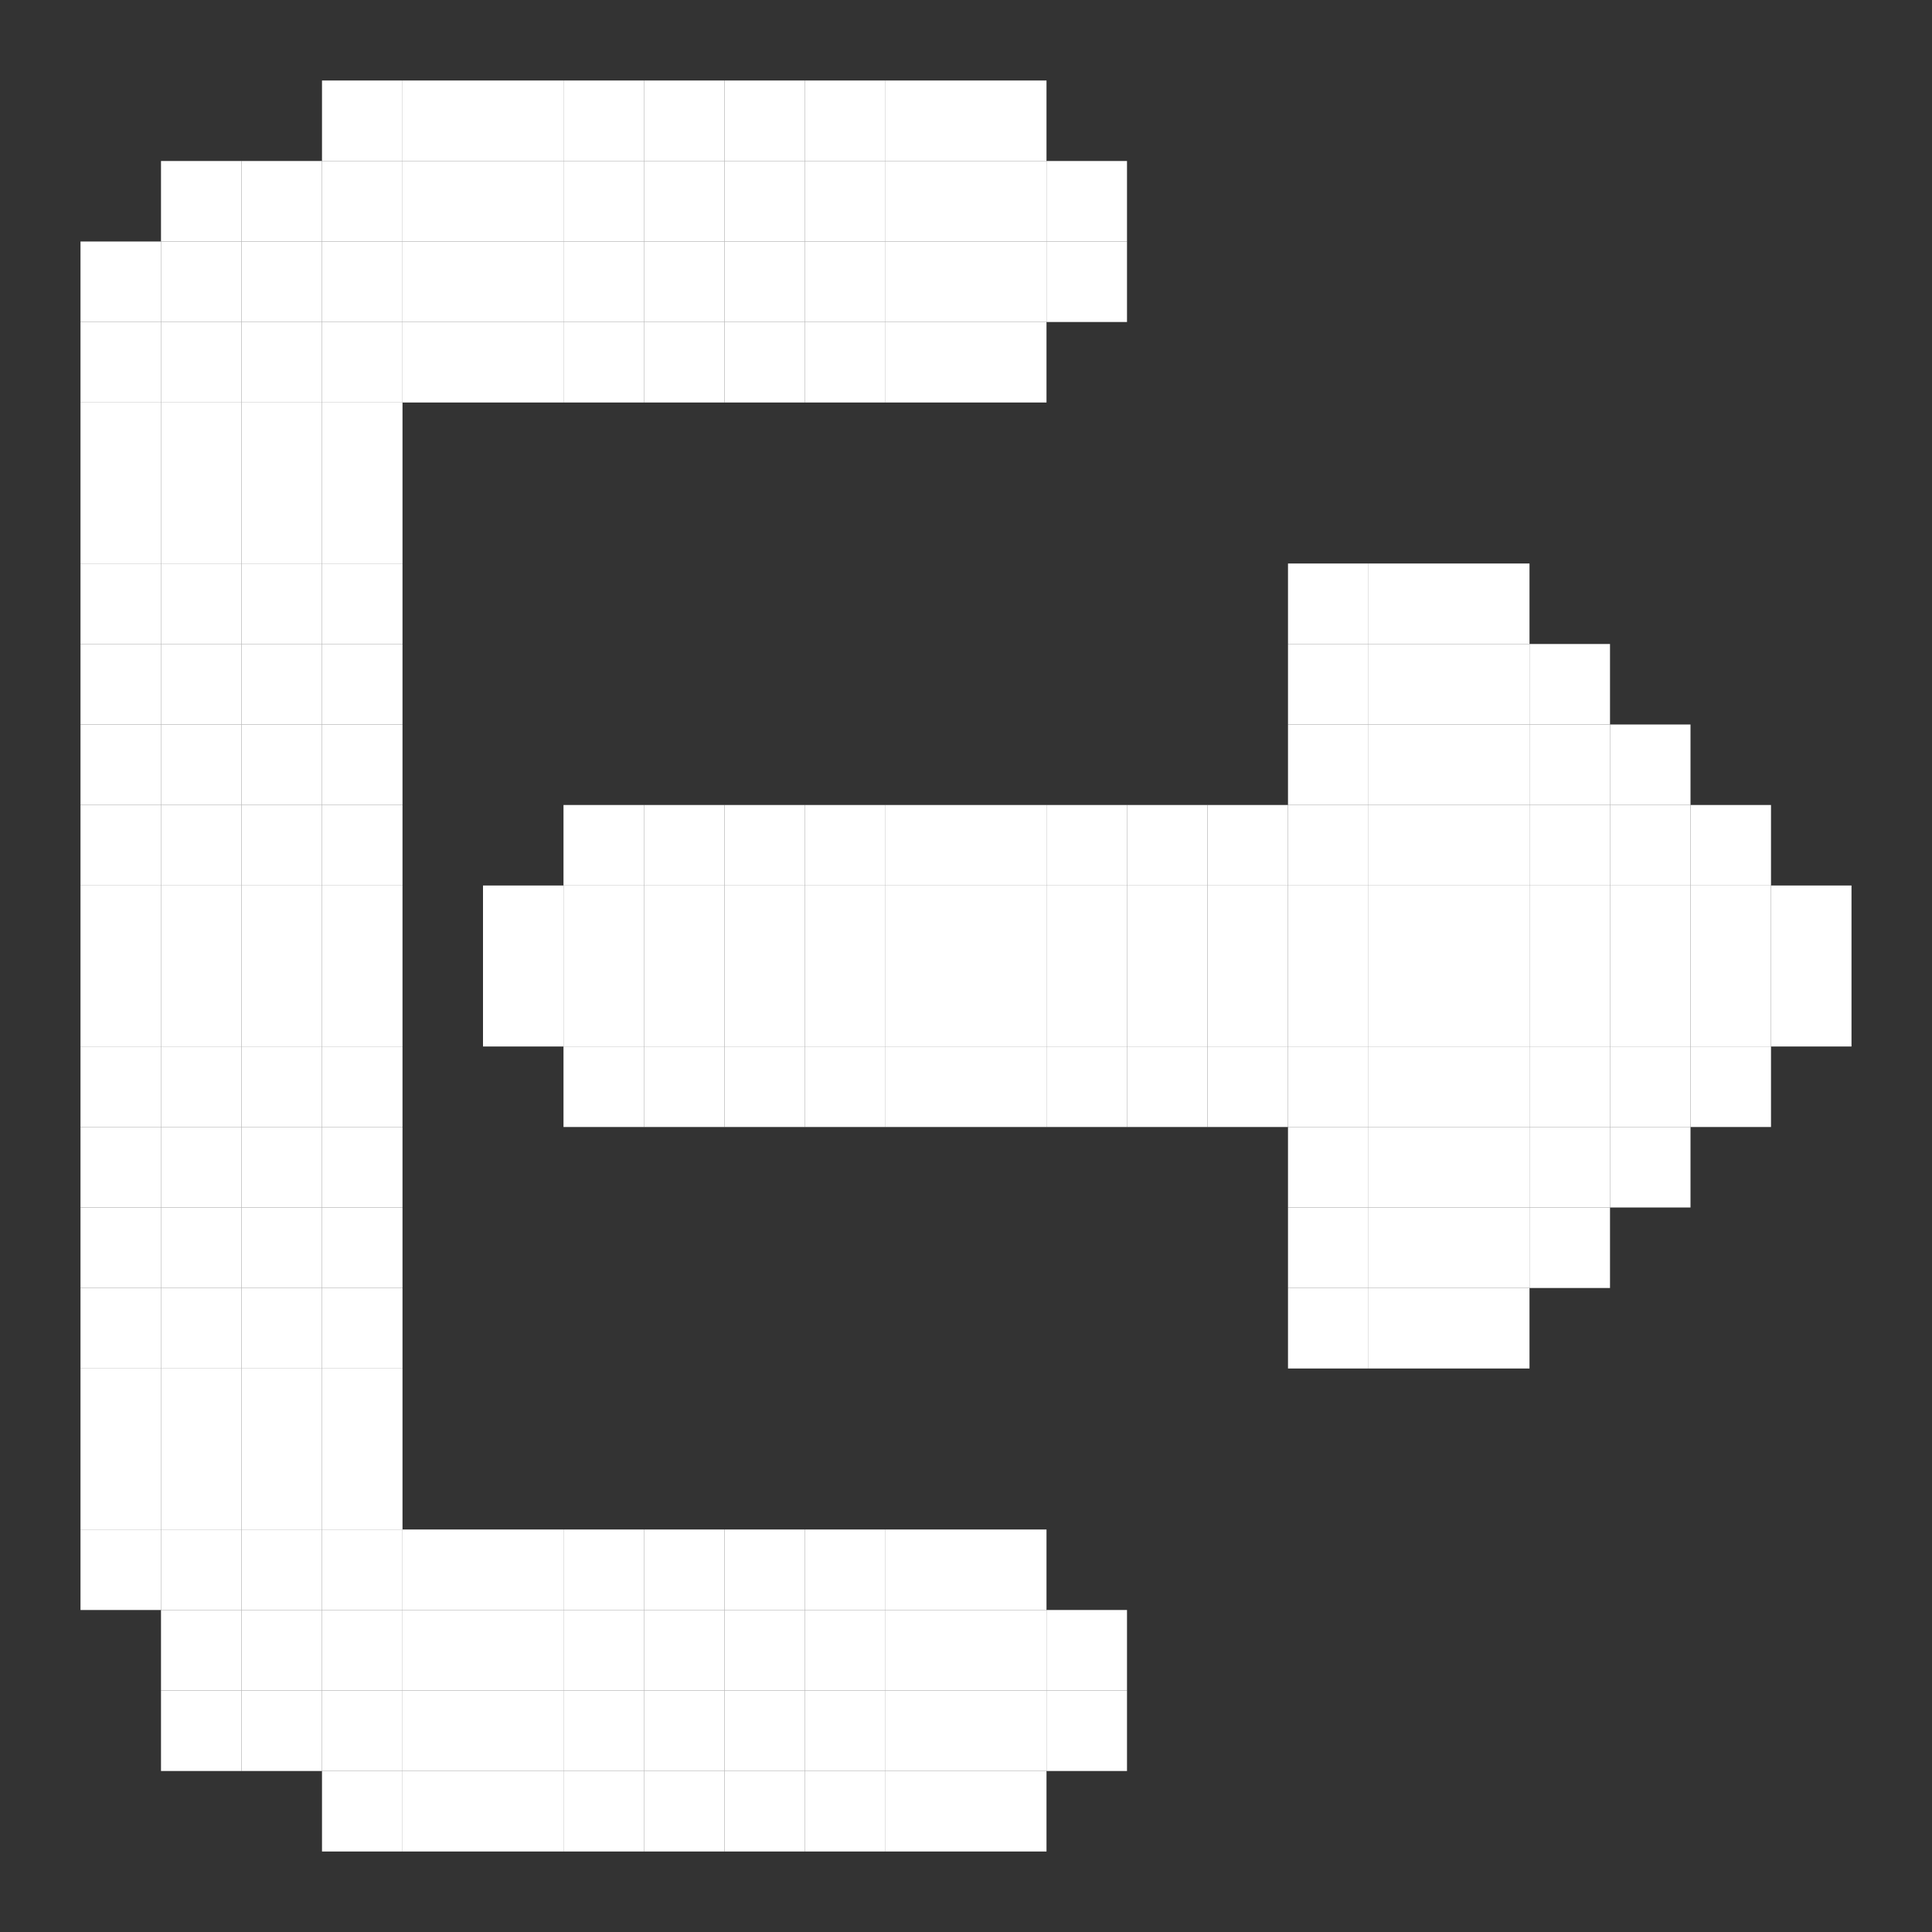 <?xml version="1.0" encoding="utf-8" ?>
<svg baseProfile="full" height="24" version="1.1" width="24" xmlns="http://www.w3.org/2000/svg" xmlns:ev="http://www.w3.org/2001/xml-events" xmlns:xlink="http://www.w3.org/1999/xlink"><rect width="100%" height="100%" fill="#333333" stroke="none"/><defs /><rect fill="white" height="1" width="1" x="4" y="1" /><rect fill="white" height="1" width="1" x="5" y="1" /><rect fill="white" height="1" width="1" x="6" y="1" /><rect fill="white" height="1" width="1" x="7" y="1" /><rect fill="white" height="1" width="1" x="8" y="1" /><rect fill="white" height="1" width="1" x="9" y="1" /><rect fill="white" height="1" width="1" x="10" y="1" /><rect fill="white" height="1" width="1" x="11" y="1" /><rect fill="white" height="1" width="1" x="12" y="1" /><rect fill="white" height="1" width="1" x="2" y="2" /><rect fill="white" height="1" width="1" x="3" y="2" /><rect fill="white" height="1" width="1" x="4" y="2" /><rect fill="white" height="1" width="1" x="5" y="2" /><rect fill="white" height="1" width="1" x="6" y="2" /><rect fill="white" height="1" width="1" x="7" y="2" /><rect fill="white" height="1" width="1" x="8" y="2" /><rect fill="white" height="1" width="1" x="9" y="2" /><rect fill="white" height="1" width="1" x="10" y="2" /><rect fill="white" height="1" width="1" x="11" y="2" /><rect fill="white" height="1" width="1" x="12" y="2" /><rect fill="white" height="1" width="1" x="13" y="2" /><rect fill="white" height="1" width="1" x="1" y="3" /><rect fill="white" height="1" width="1" x="2" y="3" /><rect fill="white" height="1" width="1" x="3" y="3" /><rect fill="white" height="1" width="1" x="4" y="3" /><rect fill="white" height="1" width="1" x="5" y="3" /><rect fill="white" height="1" width="1" x="6" y="3" /><rect fill="white" height="1" width="1" x="7" y="3" /><rect fill="white" height="1" width="1" x="8" y="3" /><rect fill="white" height="1" width="1" x="9" y="3" /><rect fill="white" height="1" width="1" x="10" y="3" /><rect fill="white" height="1" width="1" x="11" y="3" /><rect fill="white" height="1" width="1" x="12" y="3" /><rect fill="white" height="1" width="1" x="13" y="3" /><rect fill="white" height="1" width="1" x="1" y="4" /><rect fill="white" height="1" width="1" x="2" y="4" /><rect fill="white" height="1" width="1" x="3" y="4" /><rect fill="white" height="1" width="1" x="4" y="4" /><rect fill="white" height="1" width="1" x="5" y="4" /><rect fill="white" height="1" width="1" x="6" y="4" /><rect fill="white" height="1" width="1" x="7" y="4" /><rect fill="white" height="1" width="1" x="8" y="4" /><rect fill="white" height="1" width="1" x="9" y="4" /><rect fill="white" height="1" width="1" x="10" y="4" /><rect fill="white" height="1" width="1" x="11" y="4" /><rect fill="white" height="1" width="1" x="12" y="4" /><rect fill="white" height="1" width="1" x="1" y="5" /><rect fill="white" height="1" width="1" x="2" y="5" /><rect fill="white" height="1" width="1" x="3" y="5" /><rect fill="white" height="1" width="1" x="4" y="5" /><rect fill="white" height="1" width="1" x="1" y="6" /><rect fill="white" height="1" width="1" x="2" y="6" /><rect fill="white" height="1" width="1" x="3" y="6" /><rect fill="white" height="1" width="1" x="4" y="6" /><rect fill="white" height="1" width="1" x="1" y="7" /><rect fill="white" height="1" width="1" x="2" y="7" /><rect fill="white" height="1" width="1" x="3" y="7" /><rect fill="white" height="1" width="1" x="4" y="7" /><rect fill="white" height="1" width="1" x="16" y="7" /><rect fill="white" height="1" width="1" x="17" y="7" /><rect fill="white" height="1" width="1" x="18" y="7" /><rect fill="white" height="1" width="1" x="1" y="8" /><rect fill="white" height="1" width="1" x="2" y="8" /><rect fill="white" height="1" width="1" x="3" y="8" /><rect fill="white" height="1" width="1" x="4" y="8" /><rect fill="white" height="1" width="1" x="16" y="8" /><rect fill="white" height="1" width="1" x="17" y="8" /><rect fill="white" height="1" width="1" x="18" y="8" /><rect fill="white" height="1" width="1" x="19" y="8" /><rect fill="white" height="1" width="1" x="1" y="9" /><rect fill="white" height="1" width="1" x="2" y="9" /><rect fill="white" height="1" width="1" x="3" y="9" /><rect fill="white" height="1" width="1" x="4" y="9" /><rect fill="white" height="1" width="1" x="16" y="9" /><rect fill="white" height="1" width="1" x="17" y="9" /><rect fill="white" height="1" width="1" x="18" y="9" /><rect fill="white" height="1" width="1" x="19" y="9" /><rect fill="white" height="1" width="1" x="20" y="9" /><rect fill="white" height="1" width="1" x="1" y="10" /><rect fill="white" height="1" width="1" x="2" y="10" /><rect fill="white" height="1" width="1" x="3" y="10" /><rect fill="white" height="1" width="1" x="4" y="10" /><rect fill="white" height="1" width="1" x="7" y="10" /><rect fill="white" height="1" width="1" x="8" y="10" /><rect fill="white" height="1" width="1" x="9" y="10" /><rect fill="white" height="1" width="1" x="10" y="10" /><rect fill="white" height="1" width="1" x="11" y="10" /><rect fill="white" height="1" width="1" x="12" y="10" /><rect fill="white" height="1" width="1" x="13" y="10" /><rect fill="white" height="1" width="1" x="14" y="10" /><rect fill="white" height="1" width="1" x="15" y="10" /><rect fill="white" height="1" width="1" x="16" y="10" /><rect fill="white" height="1" width="1" x="17" y="10" /><rect fill="white" height="1" width="1" x="18" y="10" /><rect fill="white" height="1" width="1" x="19" y="10" /><rect fill="white" height="1" width="1" x="20" y="10" /><rect fill="white" height="1" width="1" x="21" y="10" /><rect fill="white" height="1" width="1" x="1" y="11" /><rect fill="white" height="1" width="1" x="2" y="11" /><rect fill="white" height="1" width="1" x="3" y="11" /><rect fill="white" height="1" width="1" x="4" y="11" /><rect fill="white" height="1" width="1" x="6" y="11" /><rect fill="white" height="1" width="1" x="7" y="11" /><rect fill="white" height="1" width="1" x="8" y="11" /><rect fill="white" height="1" width="1" x="9" y="11" /><rect fill="white" height="1" width="1" x="10" y="11" /><rect fill="white" height="1" width="1" x="11" y="11" /><rect fill="white" height="1" width="1" x="12" y="11" /><rect fill="white" height="1" width="1" x="13" y="11" /><rect fill="white" height="1" width="1" x="14" y="11" /><rect fill="white" height="1" width="1" x="15" y="11" /><rect fill="white" height="1" width="1" x="16" y="11" /><rect fill="white" height="1" width="1" x="17" y="11" /><rect fill="white" height="1" width="1" x="18" y="11" /><rect fill="white" height="1" width="1" x="19" y="11" /><rect fill="white" height="1" width="1" x="20" y="11" /><rect fill="white" height="1" width="1" x="21" y="11" /><rect fill="white" height="1" width="1" x="22" y="11" /><rect fill="white" height="1" width="1" x="1" y="12" /><rect fill="white" height="1" width="1" x="2" y="12" /><rect fill="white" height="1" width="1" x="3" y="12" /><rect fill="white" height="1" width="1" x="4" y="12" /><rect fill="white" height="1" width="1" x="6" y="12" /><rect fill="white" height="1" width="1" x="7" y="12" /><rect fill="white" height="1" width="1" x="8" y="12" /><rect fill="white" height="1" width="1" x="9" y="12" /><rect fill="white" height="1" width="1" x="10" y="12" /><rect fill="white" height="1" width="1" x="11" y="12" /><rect fill="white" height="1" width="1" x="12" y="12" /><rect fill="white" height="1" width="1" x="13" y="12" /><rect fill="white" height="1" width="1" x="14" y="12" /><rect fill="white" height="1" width="1" x="15" y="12" /><rect fill="white" height="1" width="1" x="16" y="12" /><rect fill="white" height="1" width="1" x="17" y="12" /><rect fill="white" height="1" width="1" x="18" y="12" /><rect fill="white" height="1" width="1" x="19" y="12" /><rect fill="white" height="1" width="1" x="20" y="12" /><rect fill="white" height="1" width="1" x="21" y="12" /><rect fill="white" height="1" width="1" x="22" y="12" /><rect fill="white" height="1" width="1" x="1" y="13" /><rect fill="white" height="1" width="1" x="2" y="13" /><rect fill="white" height="1" width="1" x="3" y="13" /><rect fill="white" height="1" width="1" x="4" y="13" /><rect fill="white" height="1" width="1" x="7" y="13" /><rect fill="white" height="1" width="1" x="8" y="13" /><rect fill="white" height="1" width="1" x="9" y="13" /><rect fill="white" height="1" width="1" x="10" y="13" /><rect fill="white" height="1" width="1" x="11" y="13" /><rect fill="white" height="1" width="1" x="12" y="13" /><rect fill="white" height="1" width="1" x="13" y="13" /><rect fill="white" height="1" width="1" x="14" y="13" /><rect fill="white" height="1" width="1" x="15" y="13" /><rect fill="white" height="1" width="1" x="16" y="13" /><rect fill="white" height="1" width="1" x="17" y="13" /><rect fill="white" height="1" width="1" x="18" y="13" /><rect fill="white" height="1" width="1" x="19" y="13" /><rect fill="white" height="1" width="1" x="20" y="13" /><rect fill="white" height="1" width="1" x="21" y="13" /><rect fill="white" height="1" width="1" x="1" y="14" /><rect fill="white" height="1" width="1" x="2" y="14" /><rect fill="white" height="1" width="1" x="3" y="14" /><rect fill="white" height="1" width="1" x="4" y="14" /><rect fill="white" height="1" width="1" x="16" y="14" /><rect fill="white" height="1" width="1" x="17" y="14" /><rect fill="white" height="1" width="1" x="18" y="14" /><rect fill="white" height="1" width="1" x="19" y="14" /><rect fill="white" height="1" width="1" x="20" y="14" /><rect fill="white" height="1" width="1" x="1" y="15" /><rect fill="white" height="1" width="1" x="2" y="15" /><rect fill="white" height="1" width="1" x="3" y="15" /><rect fill="white" height="1" width="1" x="4" y="15" /><rect fill="white" height="1" width="1" x="16" y="15" /><rect fill="white" height="1" width="1" x="17" y="15" /><rect fill="white" height="1" width="1" x="18" y="15" /><rect fill="white" height="1" width="1" x="19" y="15" /><rect fill="white" height="1" width="1" x="1" y="16" /><rect fill="white" height="1" width="1" x="2" y="16" /><rect fill="white" height="1" width="1" x="3" y="16" /><rect fill="white" height="1" width="1" x="4" y="16" /><rect fill="white" height="1" width="1" x="16" y="16" /><rect fill="white" height="1" width="1" x="17" y="16" /><rect fill="white" height="1" width="1" x="18" y="16" /><rect fill="white" height="1" width="1" x="1" y="17" /><rect fill="white" height="1" width="1" x="2" y="17" /><rect fill="white" height="1" width="1" x="3" y="17" /><rect fill="white" height="1" width="1" x="4" y="17" /><rect fill="white" height="1" width="1" x="1" y="18" /><rect fill="white" height="1" width="1" x="2" y="18" /><rect fill="white" height="1" width="1" x="3" y="18" /><rect fill="white" height="1" width="1" x="4" y="18" /><rect fill="white" height="1" width="1" x="1" y="19" /><rect fill="white" height="1" width="1" x="2" y="19" /><rect fill="white" height="1" width="1" x="3" y="19" /><rect fill="white" height="1" width="1" x="4" y="19" /><rect fill="white" height="1" width="1" x="5" y="19" /><rect fill="white" height="1" width="1" x="6" y="19" /><rect fill="white" height="1" width="1" x="7" y="19" /><rect fill="white" height="1" width="1" x="8" y="19" /><rect fill="white" height="1" width="1" x="9" y="19" /><rect fill="white" height="1" width="1" x="10" y="19" /><rect fill="white" height="1" width="1" x="11" y="19" /><rect fill="white" height="1" width="1" x="12" y="19" /><rect fill="white" height="1" width="1" x="2" y="20" /><rect fill="white" height="1" width="1" x="3" y="20" /><rect fill="white" height="1" width="1" x="4" y="20" /><rect fill="white" height="1" width="1" x="5" y="20" /><rect fill="white" height="1" width="1" x="6" y="20" /><rect fill="white" height="1" width="1" x="7" y="20" /><rect fill="white" height="1" width="1" x="8" y="20" /><rect fill="white" height="1" width="1" x="9" y="20" /><rect fill="white" height="1" width="1" x="10" y="20" /><rect fill="white" height="1" width="1" x="11" y="20" /><rect fill="white" height="1" width="1" x="12" y="20" /><rect fill="white" height="1" width="1" x="13" y="20" /><rect fill="white" height="1" width="1" x="2" y="21" /><rect fill="white" height="1" width="1" x="3" y="21" /><rect fill="white" height="1" width="1" x="4" y="21" /><rect fill="white" height="1" width="1" x="5" y="21" /><rect fill="white" height="1" width="1" x="6" y="21" /><rect fill="white" height="1" width="1" x="7" y="21" /><rect fill="white" height="1" width="1" x="8" y="21" /><rect fill="white" height="1" width="1" x="9" y="21" /><rect fill="white" height="1" width="1" x="10" y="21" /><rect fill="white" height="1" width="1" x="11" y="21" /><rect fill="white" height="1" width="1" x="12" y="21" /><rect fill="white" height="1" width="1" x="13" y="21" /><rect fill="white" height="1" width="1" x="4" y="22" /><rect fill="white" height="1" width="1" x="5" y="22" /><rect fill="white" height="1" width="1" x="6" y="22" /><rect fill="white" height="1" width="1" x="7" y="22" /><rect fill="white" height="1" width="1" x="8" y="22" /><rect fill="white" height="1" width="1" x="9" y="22" /><rect fill="white" height="1" width="1" x="10" y="22" /><rect fill="white" height="1" width="1" x="11" y="22" /><rect fill="white" height="1" width="1" x="12" y="22" /></svg>